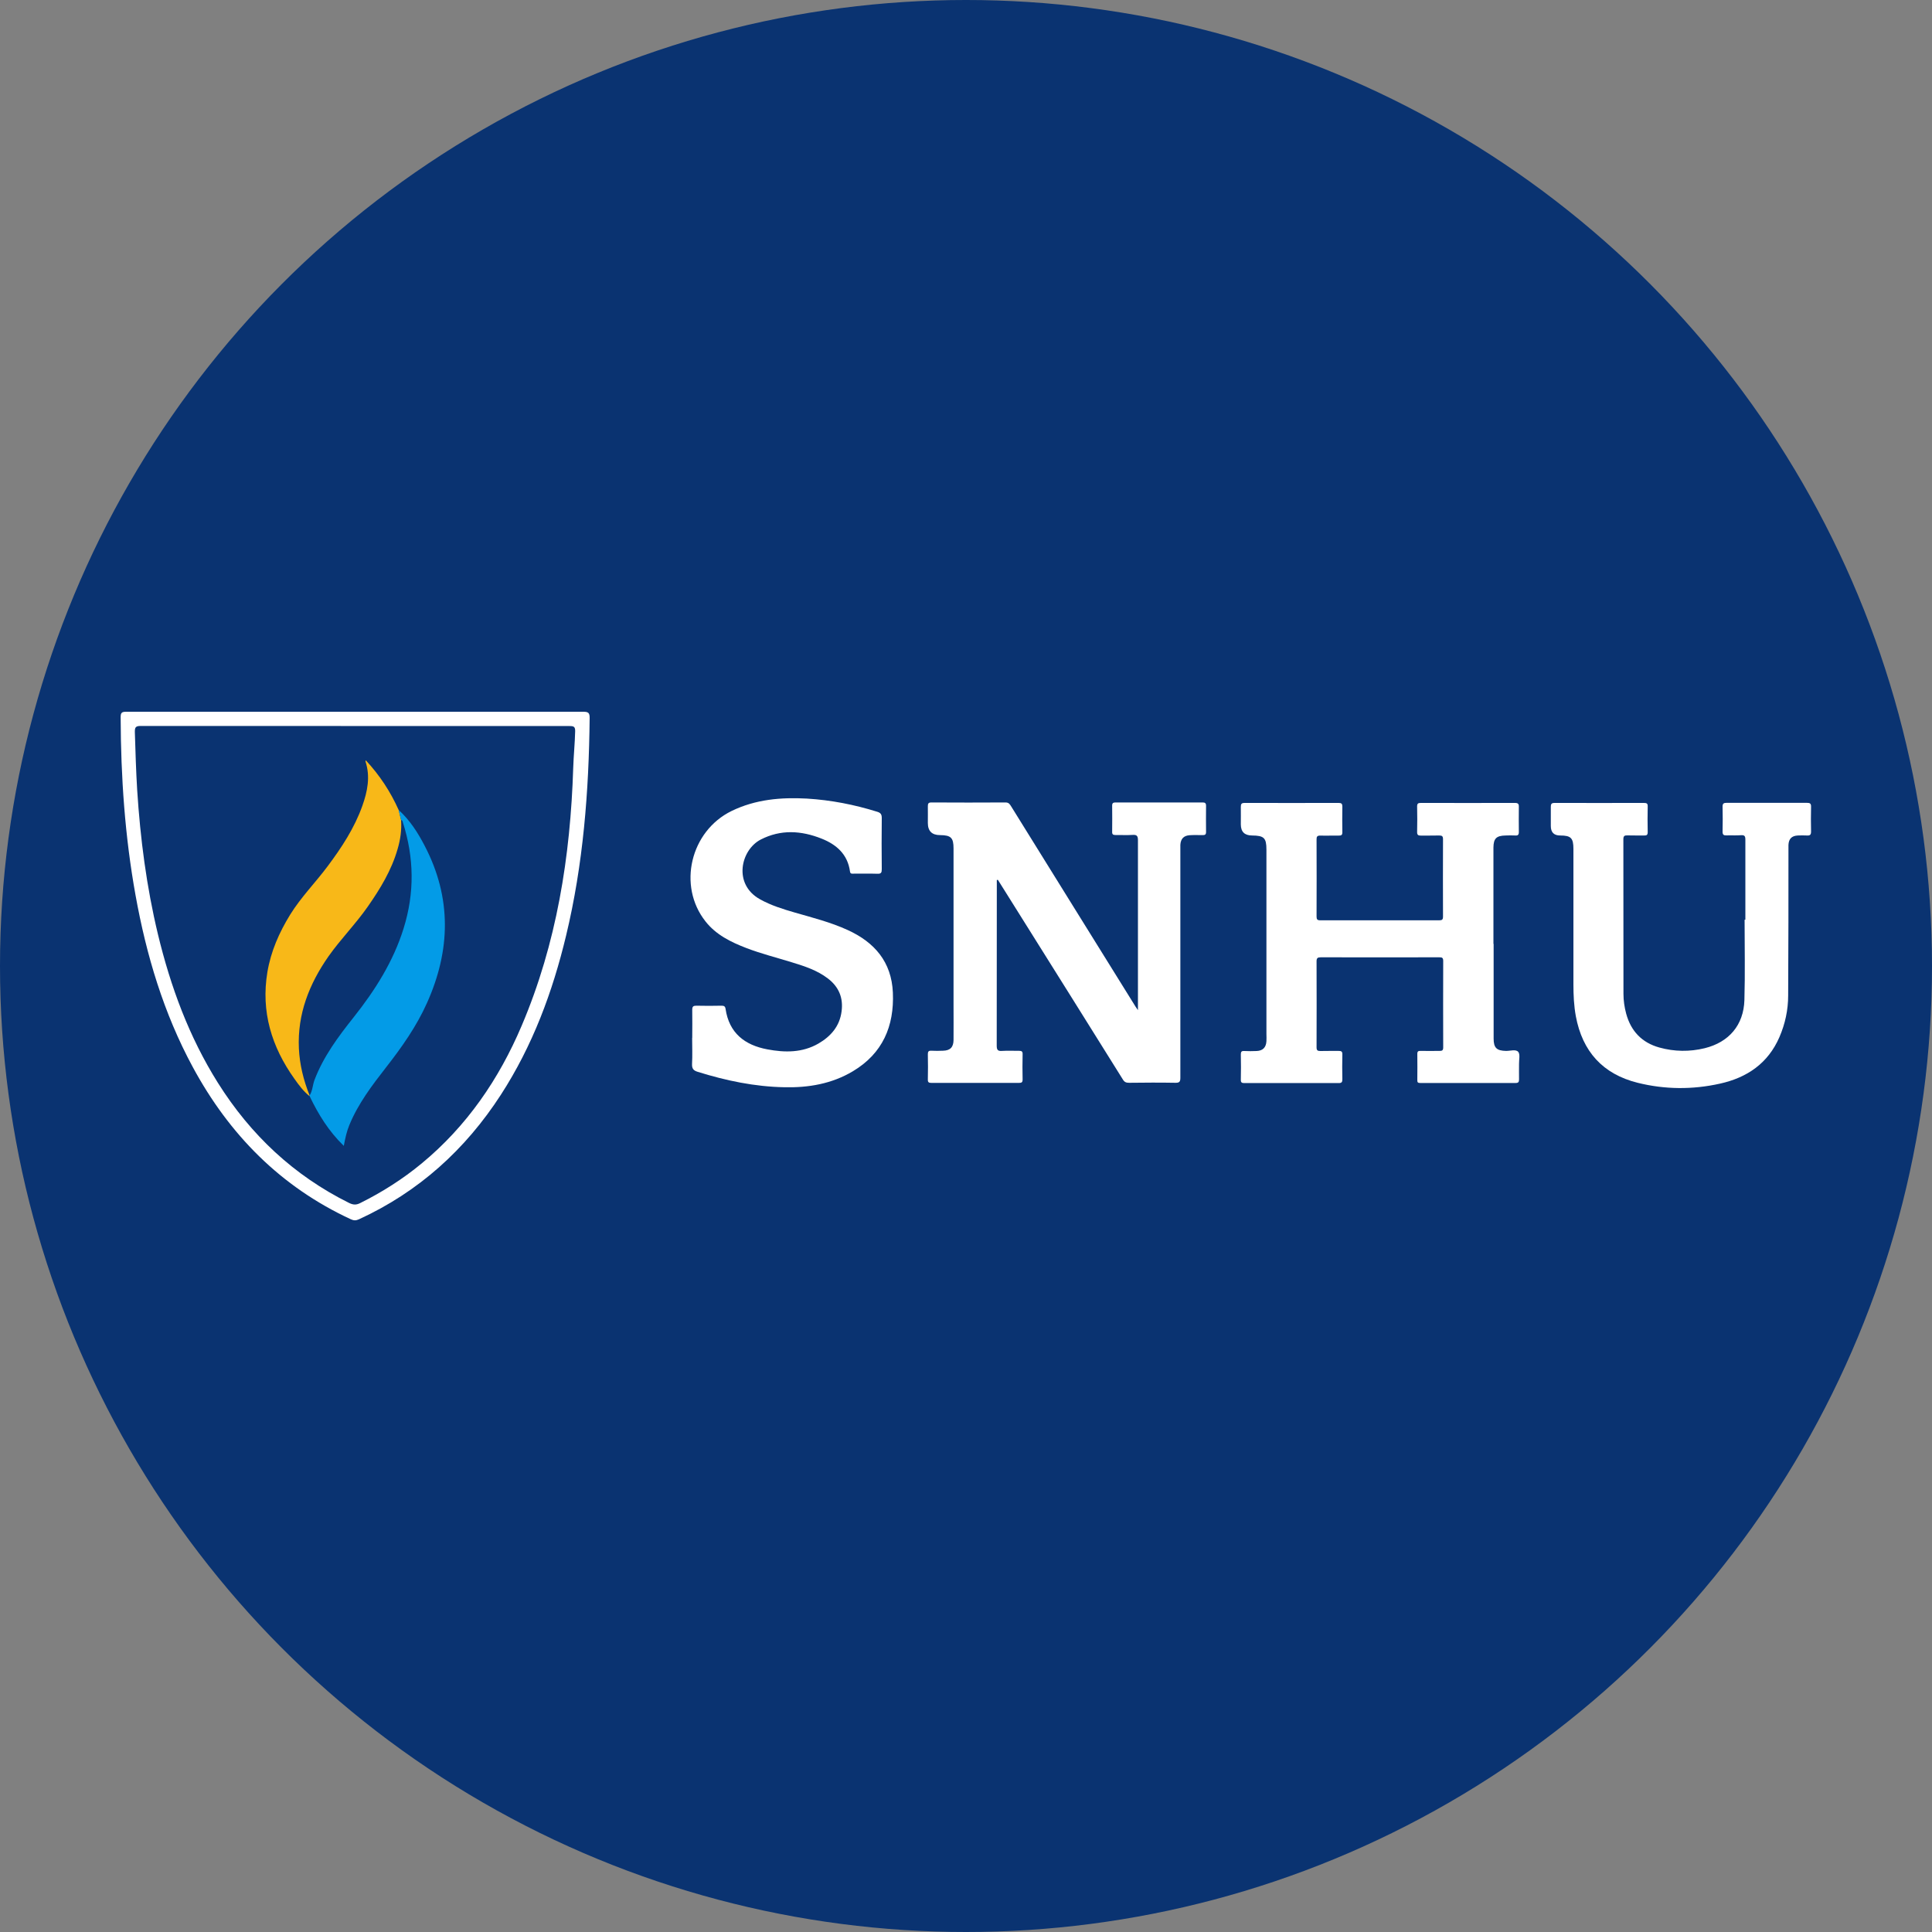 <?xml version="1.0" encoding="UTF-8"?>
<svg id="Layer_2" data-name="Layer 2" xmlns="http://www.w3.org/2000/svg" viewBox="0 0 200 200">
  <rect x="0" y="0" width="200" height="200" fill="#808080" stroke="none"/>
  <defs>
    <style>
      .cls-1 {
        fill: #0a3371;
      }

      .cls-1, .cls-2, .cls-3, .cls-4 {
        stroke-width: 0px;
      }

      .cls-2 {
        fill: #f8b818;
      }

      .cls-3 {
        fill: #fff;
      }

      .cls-4 {
        fill: #039be7;
      }
    </style>
  </defs>
  <g id="Layer_2-2" data-name="Layer 2">
    <g>
      <circle class="cls-1" cx="100" cy="100" r="100"/>
      <g>
        <path class="cls-3" d="m103.19,91.11c0,.15,0,.3,0,.45,0,5.56,0,11.13-.01,16.69,0,.46.13.57.56.54.58-.04,1.17,0,1.76-.01.28,0,.37.08.36.36-.02.87-.02,1.74,0,2.61,0,.3-.11.35-.37.35-3.02,0-6.04,0-9.07,0-.26,0-.38-.05-.37-.35.02-.87.02-1.74,0-2.61,0-.27.06-.38.35-.37.41.02.82.02,1.23,0,.73-.02,1.07-.36,1.08-1.1.01-1.21,0-2.42,0-3.63,0-5.4,0-10.81,0-16.21,0-1.11-.27-1.37-1.39-1.38q-1.27,0-1.27-1.26c0-.57.01-1.14,0-1.71,0-.28.04-.41.37-.41,2.56.01,5.12.02,7.68,0,.35,0,.45.21.59.43,2.1,3.39,4.21,6.79,6.32,10.18,2.18,3.51,4.37,7.02,6.55,10.54.04.07.09.14.24.35,0-.42,0-.69,0-.96,0-5.55,0-11.09,0-16.64,0-.46-.14-.57-.57-.54-.58.04-1.17,0-1.76.01-.25,0-.35-.07-.34-.33.01-.91.01-1.81,0-2.72,0-.27.12-.32.36-.32,3,0,6.01,0,9.01,0,.24,0,.35.07.35.34-.01.91-.01,1.81,0,2.72,0,.28-.12.32-.36.32-.44,0-.89-.02-1.33.01-.62.04-.93.37-.97.99,0,.14,0,.28,0,.43,0,7.89,0,15.79,0,23.68,0,.4-.08.54-.51.53-1.6-.03-3.2-.02-4.8,0-.3,0-.48-.07-.64-.34-3.38-5.42-6.78-10.84-10.17-16.25-.92-1.47-1.85-2.95-2.77-4.42l-.11.02Z"/>
        <path class="cls-3" d="m154.62,97.7c0,3.27,0,6.54,0,9.81,0,.96.31,1.26,1.28,1.28.44.01,1.01-.2,1.27.1.21.26.07.81.08,1.24,0,.53-.01,1.07,0,1.6,0,.27-.06.38-.35.38-3.29,0-6.58,0-9.87,0-.22,0-.32-.04-.31-.29.01-.91.01-1.81,0-2.72,0-.28.11-.32.35-.31.64.01,1.28,0,1.92,0,.28,0,.41-.03.41-.36-.01-2.99-.01-5.97,0-8.96,0-.32-.12-.38-.41-.37-4.09,0-8.18.01-12.27,0-.32,0-.43.08-.43.41.01,2.97.01,5.94,0,8.91,0,.32.11.38.4.38.62-.02,1.24,0,1.87-.01.28,0,.41.04.4.37-.02.85-.02,1.71,0,2.56,0,.29-.06.4-.38.4-3.25-.01-6.51,0-9.76,0-.27,0-.38-.06-.37-.35.02-.87.02-1.74,0-2.61,0-.28.07-.38.36-.36.43.02.85.02,1.28,0,.64-.03.97-.37,1.01-1.01.02-.25,0-.5,0-.75,0-6.36,0-12.73,0-19.09,0-1.21-.25-1.45-1.48-1.46q-1.17,0-1.17-1.15c0-.6.01-1.21,0-1.81,0-.29.06-.41.38-.41,3.25.01,6.51,0,9.76,0,.28,0,.37.09.37.37-.01.89-.02,1.78,0,2.67,0,.31-.13.34-.39.34-.62-.01-1.25.02-1.87,0-.34-.01-.42.1-.41.42.01,2.65.01,5.3,0,7.95,0,.29.06.4.38.4,4.11,0,8.21,0,12.32,0,.3,0,.39-.08.39-.39-.01-2.67-.01-5.33,0-8,0-.31-.09-.39-.39-.39-.64.02-1.28,0-1.92.01-.27,0-.37-.08-.37-.36.02-.89.02-1.78,0-2.67,0-.3.12-.35.38-.35,3.25,0,6.51.01,9.76,0,.31,0,.4.11.39.4-.01.87-.01,1.74,0,2.61,0,.29-.1.38-.37.36-.34-.02-.68-.01-1.01,0-.95.02-1.24.31-1.25,1.25,0,3.02,0,6.04,0,9.07,0,.3,0,.6,0,.91Z"/>
        <path class="cls-3" d="m180.68,95.2c0-2.76,0-5.51,0-8.27,0-.36-.07-.5-.46-.47-.5.04-1,0-1.49.02-.29.01-.41-.06-.41-.38.02-.87.02-1.74,0-2.61,0-.32.13-.38.41-.38,2.77,0,5.55,0,8.32,0,.31,0,.44.06.43.41-.02.85-.02,1.71,0,2.56,0,.34-.11.43-.43.41-.32-.02-.64-.01-.96,0-.62.04-.92.35-.95.98,0,.14,0,.28,0,.43,0,5.05,0,10.1-.03,15.15,0,1.49-.31,2.93-.9,4.3-1.18,2.73-3.36,4.21-6.17,4.83-2.83.63-5.69.61-8.51-.09-3.61-.9-5.72-3.24-6.4-6.89-.2-1.09-.25-2.19-.25-3.29,0-4.68,0-9.35,0-14.03,0-1.13-.26-1.39-1.37-1.39q-.97,0-.97-.98c0-.66,0-1.32,0-1.97,0-.27.04-.42.37-.42,3.09.01,6.19,0,9.28,0,.26,0,.39.05.38.35-.02.89-.02,1.78,0,2.67,0,.3-.11.36-.38.35-.57-.01-1.14.01-1.71-.01-.31-.01-.43.05-.43.4.01,5.33,0,10.67.01,16,0,.69.1,1.38.28,2.05.49,1.81,1.63,3.01,3.44,3.51,1.55.43,3.13.45,4.69.07,2.51-.62,4.03-2.39,4.11-4.98.08-2.77.02-5.55.02-8.32h.04Z"/>
        <path class="cls-3" d="m71.66,107.46c0-.98.02-1.96,0-2.93,0-.34.11-.42.42-.42.87.02,1.74.02,2.61,0,.26,0,.38.06.42.33.37,2.5,1.98,3.75,4.33,4.19,1.81.34,3.61.36,5.28-.6,1.29-.75,2.2-1.79,2.4-3.33.19-1.41-.29-2.55-1.42-3.41-1.11-.85-2.41-1.27-3.72-1.67-1.58-.49-3.18-.89-4.72-1.48-1.61-.62-3.14-1.37-4.23-2.76-2.91-3.68-1.56-9.35,2.71-11.43,2.47-1.2,5.11-1.43,7.8-1.28,2.47.15,4.89.62,7.26,1.36.37.11.48.27.48.66-.02,1.76-.02,3.52,0,5.28,0,.35-.06.5-.45.48-.82-.03-1.64,0-2.45-.01-.17,0-.36.05-.39-.23-.24-1.77-1.4-2.79-2.95-3.4-2.09-.83-4.21-.97-6.29.1-2.07,1.07-2.89,4.62-.08,6.18,1.14.64,2.38,1.02,3.62,1.38,1.84.53,3.7,1,5.45,1.8,2.79,1.27,4.55,3.3,4.69,6.48.15,3.48-1.06,6.3-4.13,8.14-2.19,1.31-4.61,1.72-7.12,1.66-3.06-.06-6.02-.68-8.94-1.59-.43-.13-.62-.31-.6-.81.05-.9.01-1.81.01-2.72Z"/>
        <path class="cls-3" d="m60.37,73.68c.52,0,.68.1.67.66-.08,7.59-.66,15.12-2.44,22.52-1.4,5.84-3.47,11.4-6.75,16.47-3.68,5.68-8.51,10.05-14.69,12.89-.31.14-.53.14-.84,0-7.27-3.37-12.58-8.76-16.36-15.75-3.02-5.58-4.81-11.58-5.93-17.8-1.1-6.09-1.52-12.23-1.54-18.41,0-.46.09-.58.57-.58m1.51,1.47c-.54,0-.62.15-.61.65.06,1.99.12,3.98.24,5.97.32,5.04.97,10.04,2.15,14.95,1.31,5.43,3.22,10.62,6.21,15.38,3.39,5.39,7.86,9.59,13.58,12.43.43.21.75.22,1.17,0,2.27-1.13,4.39-2.48,6.34-4.09,4.67-3.86,8-8.72,10.35-14.25,3.63-8.53,5.05-17.52,5.34-26.72.04-1.25.17-2.5.2-3.76.01-.46-.12-.55-.56-.55"/>
        <path class="cls-2" d="m32.04,113.47c-.63-.5-1.1-1.14-1.56-1.79-2.37-3.32-3.48-6.96-2.8-11.05.36-2.15,1.22-4.1,2.36-5.95,1.12-1.81,2.62-3.32,3.88-5.01,1.45-1.94,2.77-3.95,3.59-6.25.53-1.49.84-3.01.33-4.58-.01-.04.01-.1.02-.14,1.43,1.53,2.56,3.25,3.41,5.15.08.35.17.69.25,1.04.07,1.02-.07,2.02-.36,3-.63,2.2-1.8,4.12-3.1,5.98-1.25,1.79-2.8,3.35-4.06,5.14-1.99,2.85-3.22,5.96-3.06,9.51.08,1.7.48,3.31,1.11,4.88-.02.02-.03.05-.02.08Z"/>
        <path class="cls-4" d="m32.04,113.47s0-.06.02-.08c.3-.49.3-1.07.5-1.6.92-2.42,2.45-4.47,4.04-6.47,2.22-2.8,4.11-5.77,5.18-9.21,1.15-3.68,1.09-7.34-.08-10.99-.03-.1-.04-.21-.18-.23-.08-.35-.17-.69-.25-1.04,1.16,1.05,1.99,2.35,2.7,3.72,2.8,5.38,2.68,10.8.23,16.26-1.09,2.43-2.61,4.58-4.24,6.67-1.45,1.86-2.88,3.74-3.79,5.95-.28.67-.43,1.37-.58,2.17-1.57-1.52-2.64-3.27-3.54-5.15Z"/>
      </g>
    </g>
  </g>
</svg>